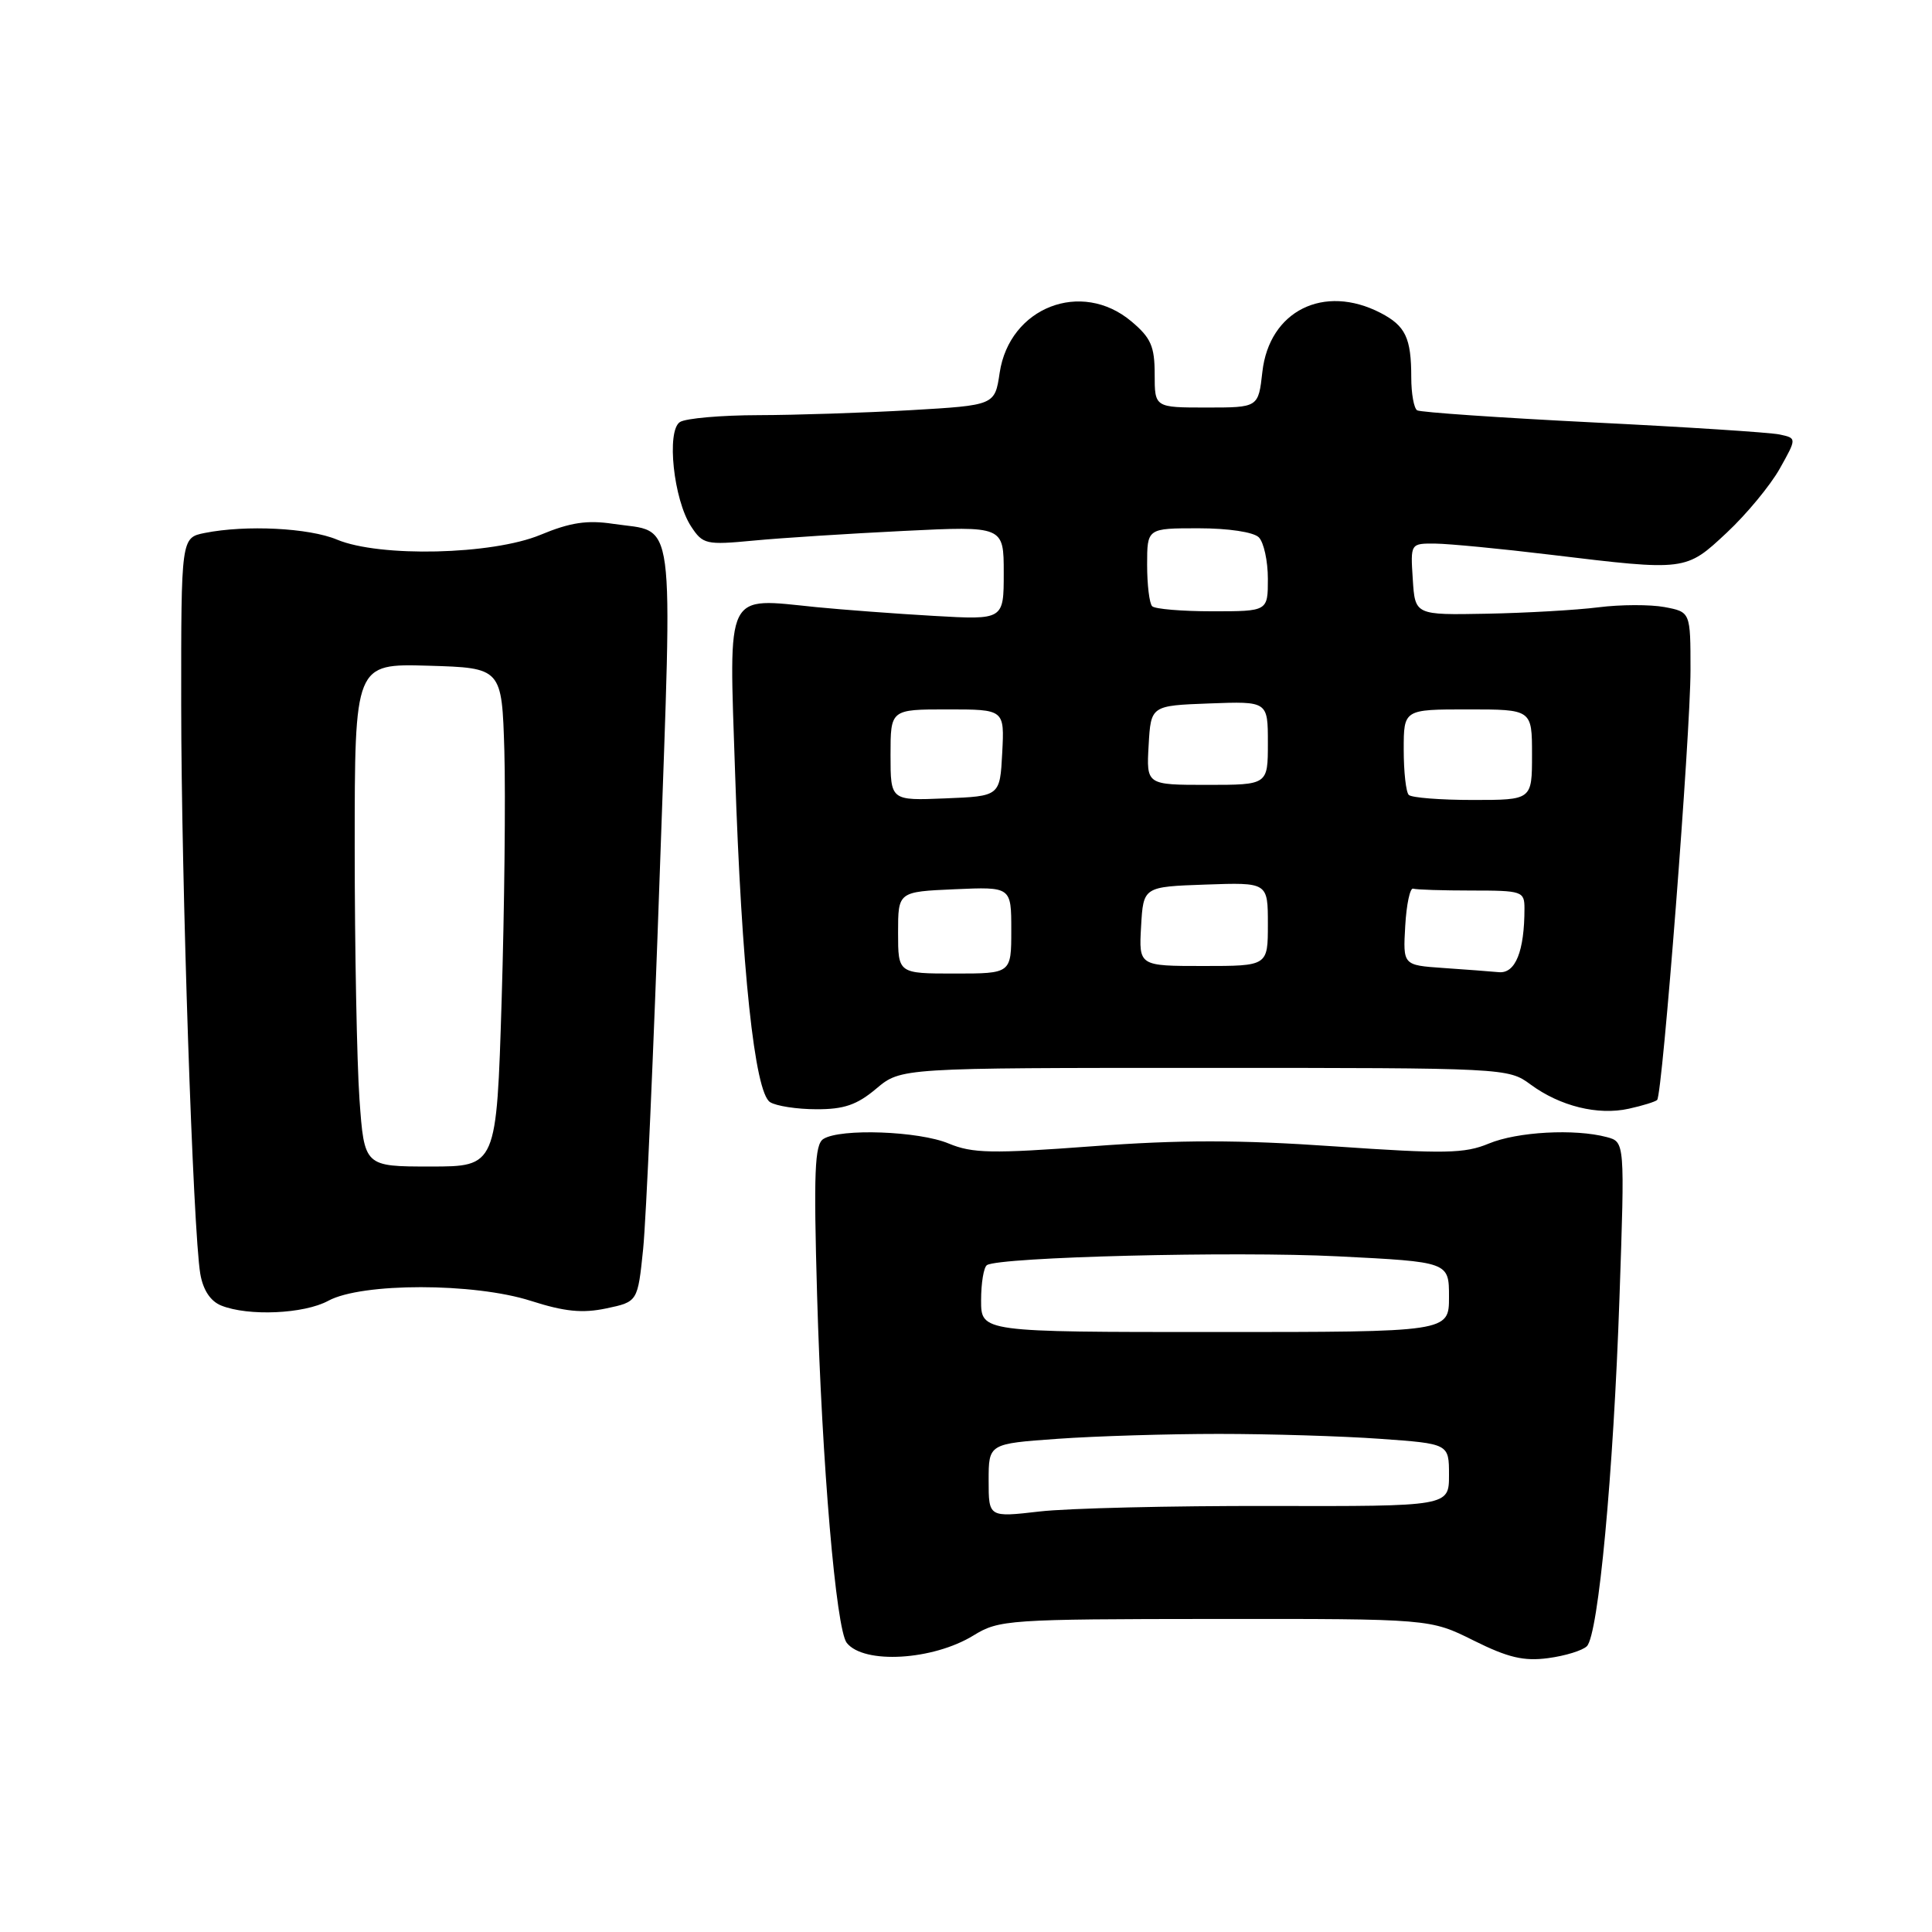 <?xml version="1.0" encoding="UTF-8" standalone="no"?>
<!DOCTYPE svg PUBLIC "-//W3C//DTD SVG 1.1//EN" "http://www.w3.org/Graphics/SVG/1.1/DTD/svg11.dtd" >
<svg xmlns="http://www.w3.org/2000/svg" xmlns:xlink="http://www.w3.org/1999/xlink" version="1.1" viewBox="0 0 256 256">
 <g >
 <path fill="currentColor"
d=" M 129.00 216.70 C 132.37 214.63 133.59 214.54 161.00 214.52 C 189.50 214.50 189.50 214.50 195.27 217.38 C 199.83 219.65 201.91 220.14 205.14 219.71 C 207.40 219.41 209.70 218.70 210.27 218.13 C 211.79 216.61 213.79 195.29 214.59 171.91 C 215.30 151.31 215.30 151.31 212.90 150.67 C 208.66 149.54 201.04 149.96 197.27 151.53 C 194.08 152.86 191.43 152.91 176.83 151.90 C 164.15 151.02 156.32 151.02 144.70 151.89 C 131.42 152.88 128.85 152.83 125.70 151.52 C 121.75 149.87 111.35 149.49 109.10 150.92 C 107.95 151.64 107.80 155.29 108.27 171.65 C 108.91 193.97 110.78 215.90 112.20 217.69 C 114.47 220.55 123.62 220.01 129.00 216.70 Z  M 43.50 172.36 C 47.94 169.95 62.81 169.96 70.34 172.37 C 74.81 173.80 77.16 174.04 80.34 173.37 C 84.50 172.49 84.50 172.49 85.22 165.50 C 85.61 161.65 86.61 139.15 87.43 115.50 C 89.12 67.01 89.61 70.66 81.24 69.41 C 77.80 68.89 75.55 69.23 71.61 70.87 C 65.22 73.52 50.32 73.87 44.65 71.50 C 40.94 69.95 32.59 69.53 27.13 70.62 C 24.00 71.25 24.00 71.25 24.01 93.38 C 24.02 116.70 25.58 163.20 26.54 168.80 C 26.91 170.94 27.89 172.42 29.31 172.99 C 32.89 174.43 40.28 174.11 43.50 172.36 Z  M 219.58 145.75 C 220.29 145.05 224.00 97.16 224.00 88.82 C 224.00 81.09 224.00 81.09 220.56 80.44 C 218.66 80.09 214.73 80.10 211.81 80.47 C 208.89 80.84 202.22 81.22 197.00 81.32 C 187.50 81.50 187.50 81.50 187.20 76.75 C 186.89 72.00 186.89 72.00 190.20 72.03 C 192.01 72.05 198.90 72.71 205.50 73.51 C 223.42 75.67 223.36 75.68 228.82 70.57 C 231.42 68.14 234.57 64.33 235.82 62.11 C 238.09 58.06 238.09 58.06 235.80 57.57 C 234.53 57.30 223.39 56.58 211.03 55.97 C 198.68 55.35 188.21 54.63 187.78 54.37 C 187.35 54.10 187.00 52.15 187.00 50.02 C 187.00 44.77 186.24 43.18 182.93 41.46 C 175.41 37.58 168.18 41.19 167.27 49.28 C 166.74 54.00 166.74 54.00 159.87 54.00 C 153.00 54.00 153.00 54.00 153.00 49.59 C 153.00 45.89 152.50 44.76 149.92 42.59 C 143.29 37.01 133.76 40.72 132.46 49.40 C 131.82 53.70 131.82 53.70 120.66 54.35 C 114.52 54.70 105.45 55.00 100.50 55.01 C 95.55 55.02 90.87 55.43 90.10 55.92 C 88.28 57.07 89.25 66.21 91.57 69.75 C 93.13 72.13 93.55 72.23 99.86 71.63 C 103.51 71.28 112.46 70.71 119.75 70.35 C 133.00 69.70 133.00 69.70 133.00 75.92 C 133.00 82.14 133.00 82.14 123.75 81.61 C 118.66 81.32 111.66 80.79 108.19 80.45 C 95.96 79.22 96.59 77.95 97.40 102.31 C 98.26 128.39 100.00 144.76 102.04 146.04 C 102.84 146.55 105.60 146.98 108.17 146.98 C 111.83 147.00 113.56 146.40 116.11 144.25 C 119.38 141.50 119.38 141.50 159.61 141.50 C 199.43 141.50 199.86 141.52 202.79 143.69 C 206.71 146.58 211.73 147.82 215.83 146.91 C 217.66 146.51 219.35 145.98 219.58 145.75 Z  M 131.00 196.18 C 131.00 191.30 131.00 191.30 140.15 190.65 C 145.19 190.29 154.79 190.00 161.50 190.00 C 168.21 190.00 177.81 190.29 182.85 190.65 C 192.00 191.30 192.00 191.30 192.00 195.45 C 192.00 199.60 192.00 199.60 168.25 199.55 C 155.19 199.52 141.46 199.85 137.75 200.28 C 131.00 201.06 131.00 201.06 131.00 196.18 Z  M 130.00 172.31 C 130.00 170.00 130.35 167.90 130.78 167.63 C 132.53 166.56 163.47 165.78 177.26 166.47 C 192.00 167.21 192.00 167.21 192.00 171.85 C 192.00 176.50 192.00 176.50 161.00 176.50 C 130.00 176.50 130.00 176.50 130.00 172.31 Z  M 47.63 145.63 C 47.29 140.72 47.00 125.72 47.00 112.31 C 47.00 87.93 47.00 87.93 56.75 88.21 C 66.50 88.50 66.50 88.50 66.83 99.50 C 67.00 105.55 66.84 120.42 66.47 132.54 C 65.79 154.57 65.79 154.57 57.03 154.57 C 48.27 154.57 48.27 154.57 47.63 145.63 Z  M 119.00 123.58 C 119.00 118.16 119.00 118.16 126.50 117.83 C 134.00 117.50 134.00 117.50 134.00 123.25 C 134.00 129.00 134.00 129.00 126.50 129.00 C 119.00 129.00 119.00 129.00 119.00 123.58 Z  M 191.20 128.26 C 185.90 127.89 185.90 127.89 186.20 122.70 C 186.36 119.84 186.84 117.61 187.25 117.75 C 187.66 117.89 191.15 118.00 195.00 118.00 C 201.70 118.00 202.00 118.10 202.00 120.38 C 202.00 126.03 200.81 129.01 198.62 128.82 C 197.46 128.71 194.11 128.46 191.20 128.26 Z  M 151.20 122.75 C 151.50 117.50 151.50 117.50 159.75 117.21 C 168.00 116.92 168.00 116.92 168.00 122.46 C 168.00 128.00 168.00 128.00 159.45 128.00 C 150.90 128.00 150.90 128.00 151.20 122.75 Z  M 118.00 100.04 C 118.00 94.00 118.00 94.00 125.55 94.00 C 133.10 94.00 133.10 94.00 132.80 99.75 C 132.50 105.50 132.50 105.50 125.25 105.79 C 118.00 106.09 118.00 106.09 118.00 100.04 Z  M 186.67 105.33 C 186.30 104.97 186.00 102.27 186.00 99.33 C 186.00 94.00 186.00 94.00 194.50 94.00 C 203.00 94.00 203.00 94.00 203.00 100.00 C 203.00 106.00 203.00 106.00 195.17 106.00 C 190.86 106.00 187.03 105.70 186.67 105.33 Z  M 152.20 98.75 C 152.50 93.50 152.50 93.50 160.25 93.21 C 168.00 92.92 168.00 92.92 168.00 98.46 C 168.00 104.00 168.00 104.00 159.95 104.00 C 151.90 104.00 151.90 104.00 152.20 98.75 Z  M 152.67 80.33 C 152.30 79.97 152.00 77.49 152.00 74.83 C 152.00 70.00 152.00 70.00 158.80 70.00 C 162.76 70.00 166.10 70.50 166.80 71.20 C 167.46 71.86 168.00 74.34 168.00 76.70 C 168.00 81.00 168.00 81.00 160.67 81.00 C 156.63 81.00 153.03 80.70 152.67 80.33 Z "/>
</g>
</svg>